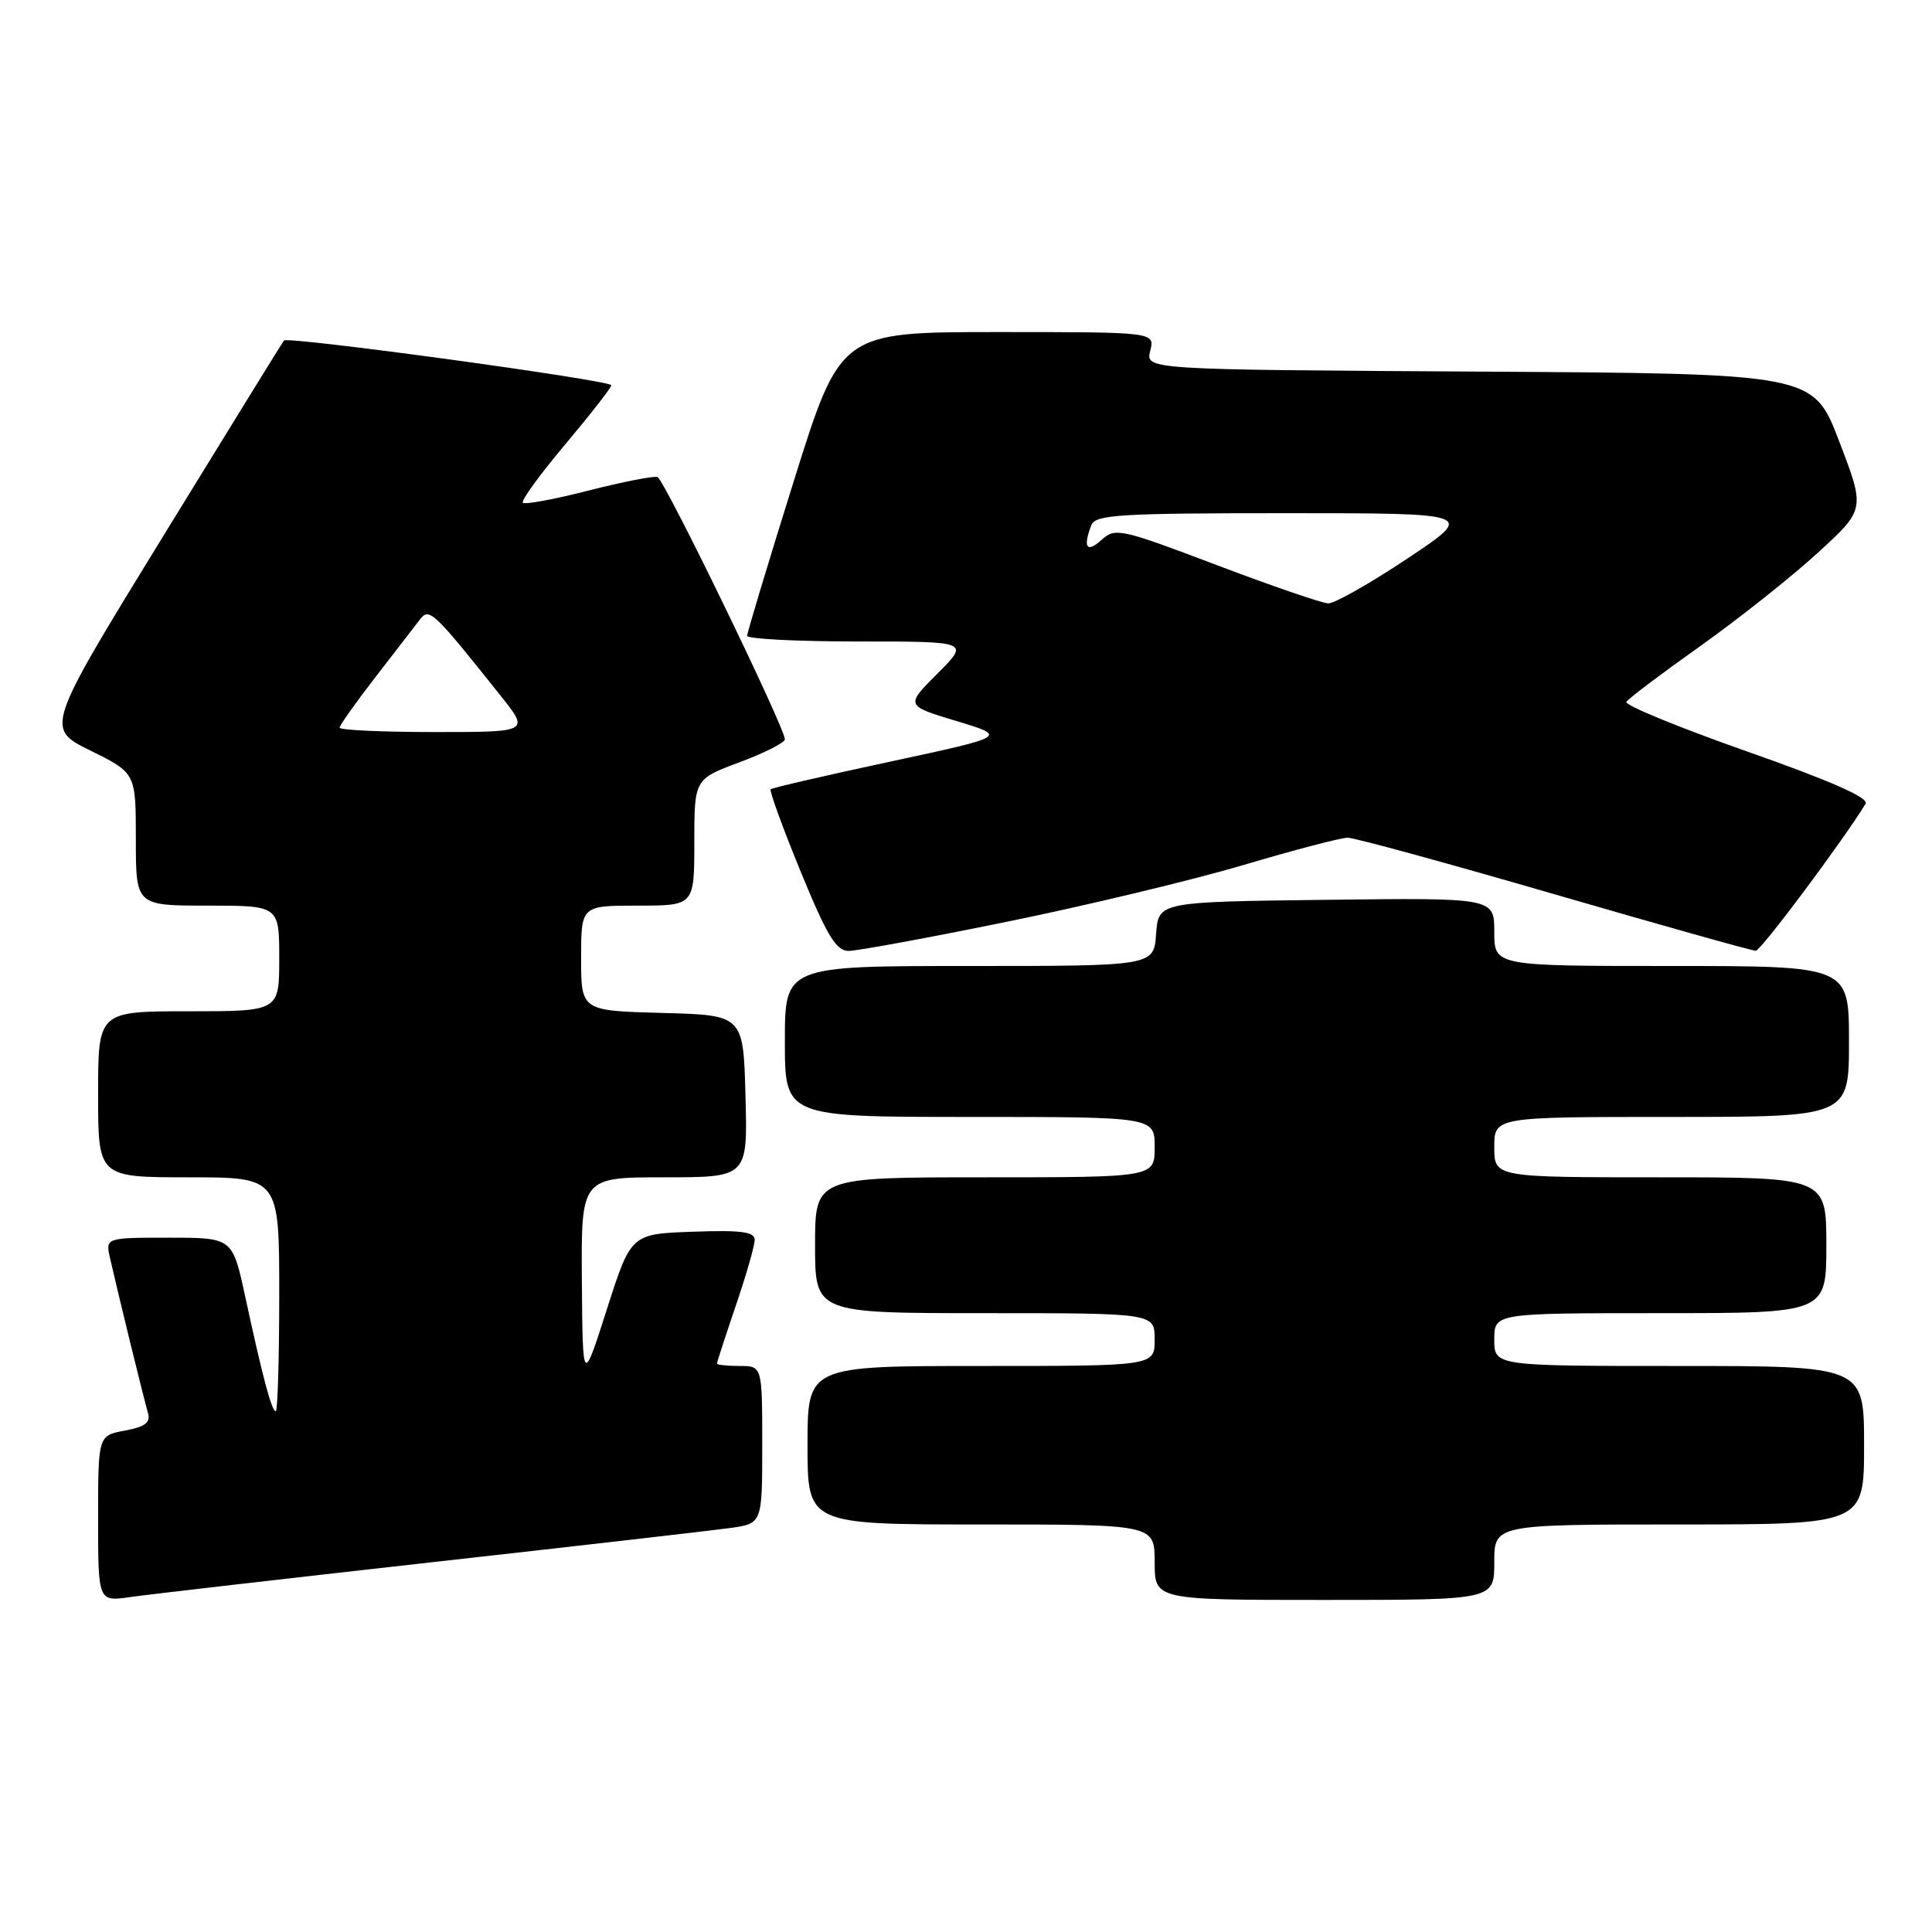 <?xml version="1.0" encoding="UTF-8" standalone="no"?>
<!DOCTYPE svg PUBLIC "-//W3C//DTD SVG 1.1//EN" "http://www.w3.org/Graphics/SVG/1.1/DTD/svg11.dtd" >
<svg xmlns="http://www.w3.org/2000/svg" xmlns:xlink="http://www.w3.org/1999/xlink" version="1.1" viewBox="0 0 256 256">
 <g >
 <path fill="currentColor"
d=" M 57.00 207.03 C 76.53 204.85 94.41 202.79 96.75 202.47 C 101.00 201.88 101.00 201.88 101.00 191.44 C 101.00 181.00 101.00 181.00 98.00 181.00 C 96.35 181.00 95.00 180.85 95.00 180.68 C 95.00 180.50 96.13 177.04 97.50 173.00 C 98.88 168.96 100.00 165.04 100.00 164.28 C 100.00 163.22 98.21 162.98 91.81 163.21 C 83.61 163.50 83.61 163.50 80.41 173.50 C 77.21 183.50 77.21 183.50 77.10 169.75 C 77.00 156.00 77.00 156.00 88.03 156.00 C 99.07 156.00 99.07 156.00 98.78 145.25 C 98.50 134.50 98.50 134.50 87.75 134.22 C 77.00 133.93 77.00 133.93 77.00 126.97 C 77.00 120.00 77.00 120.00 84.50 120.00 C 92.00 120.00 92.00 120.00 92.00 111.62 C 92.00 103.24 92.00 103.24 98.00 101.00 C 101.30 99.77 104.00 98.40 104.00 97.96 C 104.00 96.42 88.01 63.50 87.12 63.21 C 86.62 63.04 82.51 63.85 77.99 65.00 C 73.47 66.16 69.55 66.88 69.28 66.62 C 69.01 66.35 71.54 62.87 74.90 58.88 C 78.25 54.89 81.00 51.37 81.00 51.05 C 81.00 50.39 38.10 44.53 37.62 45.12 C 37.45 45.33 30.26 56.98 21.65 71.00 C 5.99 96.50 5.99 96.50 11.99 99.46 C 18.00 102.43 18.00 102.43 18.00 111.21 C 18.00 120.00 18.00 120.00 27.50 120.00 C 37.00 120.00 37.00 120.00 37.00 127.00 C 37.00 134.00 37.00 134.00 25.00 134.00 C 13.00 134.00 13.00 134.00 13.00 145.00 C 13.00 156.00 13.00 156.00 25.00 156.00 C 37.00 156.00 37.00 156.00 37.00 171.50 C 37.00 180.03 36.79 187.00 36.54 187.00 C 36.00 187.00 34.81 182.54 32.48 171.75 C 30.80 164.00 30.80 164.00 22.38 164.00 C 13.96 164.00 13.96 164.00 14.59 166.75 C 15.72 171.73 19.09 185.47 19.60 187.20 C 19.98 188.49 19.27 189.05 16.55 189.56 C 13.00 190.22 13.00 190.22 13.00 201.22 C 13.00 212.23 13.00 212.23 17.25 211.62 C 19.59 211.28 37.48 209.22 57.00 207.03 Z  M 198.00 207.00 C 198.00 202.00 198.00 202.00 222.50 202.00 C 247.00 202.00 247.00 202.00 247.00 191.50 C 247.00 181.00 247.00 181.00 222.50 181.00 C 198.00 181.00 198.00 181.00 198.00 177.50 C 198.00 174.00 198.00 174.00 220.00 174.00 C 242.00 174.00 242.00 174.00 242.00 165.00 C 242.00 156.00 242.00 156.00 220.00 156.00 C 198.00 156.00 198.00 156.00 198.00 152.00 C 198.00 148.00 198.00 148.00 221.50 148.00 C 245.00 148.00 245.00 148.00 245.00 138.00 C 245.00 128.00 245.00 128.00 221.50 128.00 C 198.00 128.00 198.00 128.00 198.00 123.48 C 198.00 118.96 198.00 118.96 175.75 119.23 C 153.50 119.50 153.50 119.50 153.19 123.75 C 152.89 128.00 152.89 128.00 128.44 128.00 C 104.00 128.00 104.00 128.00 104.00 138.00 C 104.00 148.00 104.00 148.00 128.50 148.00 C 153.00 148.00 153.00 148.00 153.00 152.00 C 153.00 156.00 153.00 156.00 130.50 156.00 C 108.00 156.00 108.00 156.00 108.00 165.00 C 108.00 174.00 108.00 174.00 130.50 174.00 C 153.00 174.00 153.00 174.00 153.00 177.50 C 153.00 181.00 153.00 181.00 130.00 181.00 C 107.00 181.00 107.00 181.00 107.00 191.50 C 107.00 202.00 107.00 202.00 130.00 202.00 C 153.00 202.00 153.00 202.00 153.00 207.00 C 153.00 212.00 153.00 212.00 175.50 212.00 C 198.00 212.00 198.00 212.00 198.00 207.00 Z  M 133.50 122.12 C 143.95 119.99 158.00 116.62 164.73 114.63 C 171.45 112.63 177.69 111.00 178.58 111.00 C 179.47 111.00 191.81 114.38 206.00 118.50 C 220.19 122.62 232.18 125.99 232.65 125.98 C 233.33 125.97 244.24 111.36 247.20 106.50 C 247.68 105.72 242.60 103.48 231.46 99.56 C 222.42 96.38 215.24 93.43 215.50 93.00 C 215.76 92.57 220.15 89.26 225.24 85.65 C 230.33 82.03 237.35 76.47 240.83 73.28 C 247.16 67.50 247.16 67.50 243.71 58.50 C 240.27 49.50 240.27 49.50 196.03 49.24 C 151.79 48.98 151.79 48.98 152.41 46.49 C 153.04 44.00 153.04 44.00 132.20 44.00 C 111.36 44.00 111.36 44.00 105.18 63.75 C 101.78 74.61 99.00 83.84 99.00 84.25 C 99.00 84.66 105.63 85.00 113.74 85.00 C 128.47 85.00 128.47 85.00 124.22 89.25 C 119.97 93.50 119.97 93.50 126.73 95.54 C 133.50 97.58 133.50 97.58 118.00 100.91 C 109.47 102.74 102.33 104.39 102.12 104.58 C 101.92 104.76 103.70 109.66 106.08 115.46 C 109.59 124.01 110.79 126.00 112.45 126.00 C 113.58 126.00 123.05 124.26 133.50 122.12 Z  M 45.00 96.42 C 45.00 96.11 47.14 93.09 49.75 89.72 C 52.36 86.35 55.01 82.92 55.64 82.09 C 56.87 80.47 57.39 80.96 66.34 92.19 C 70.17 97.00 70.17 97.00 57.59 97.00 C 50.66 97.00 45.00 96.74 45.00 96.42 Z  M 161.18 74.86 C 148.41 70.02 147.78 69.89 145.93 71.56 C 143.99 73.32 143.47 72.54 144.61 69.58 C 145.14 68.20 148.35 68.00 170.36 68.00 C 195.50 68.00 195.50 68.00 186.50 74.00 C 181.55 77.30 176.82 79.98 176.00 79.95 C 175.18 79.93 168.51 77.64 161.18 74.86 Z "/>
</g>
</svg>